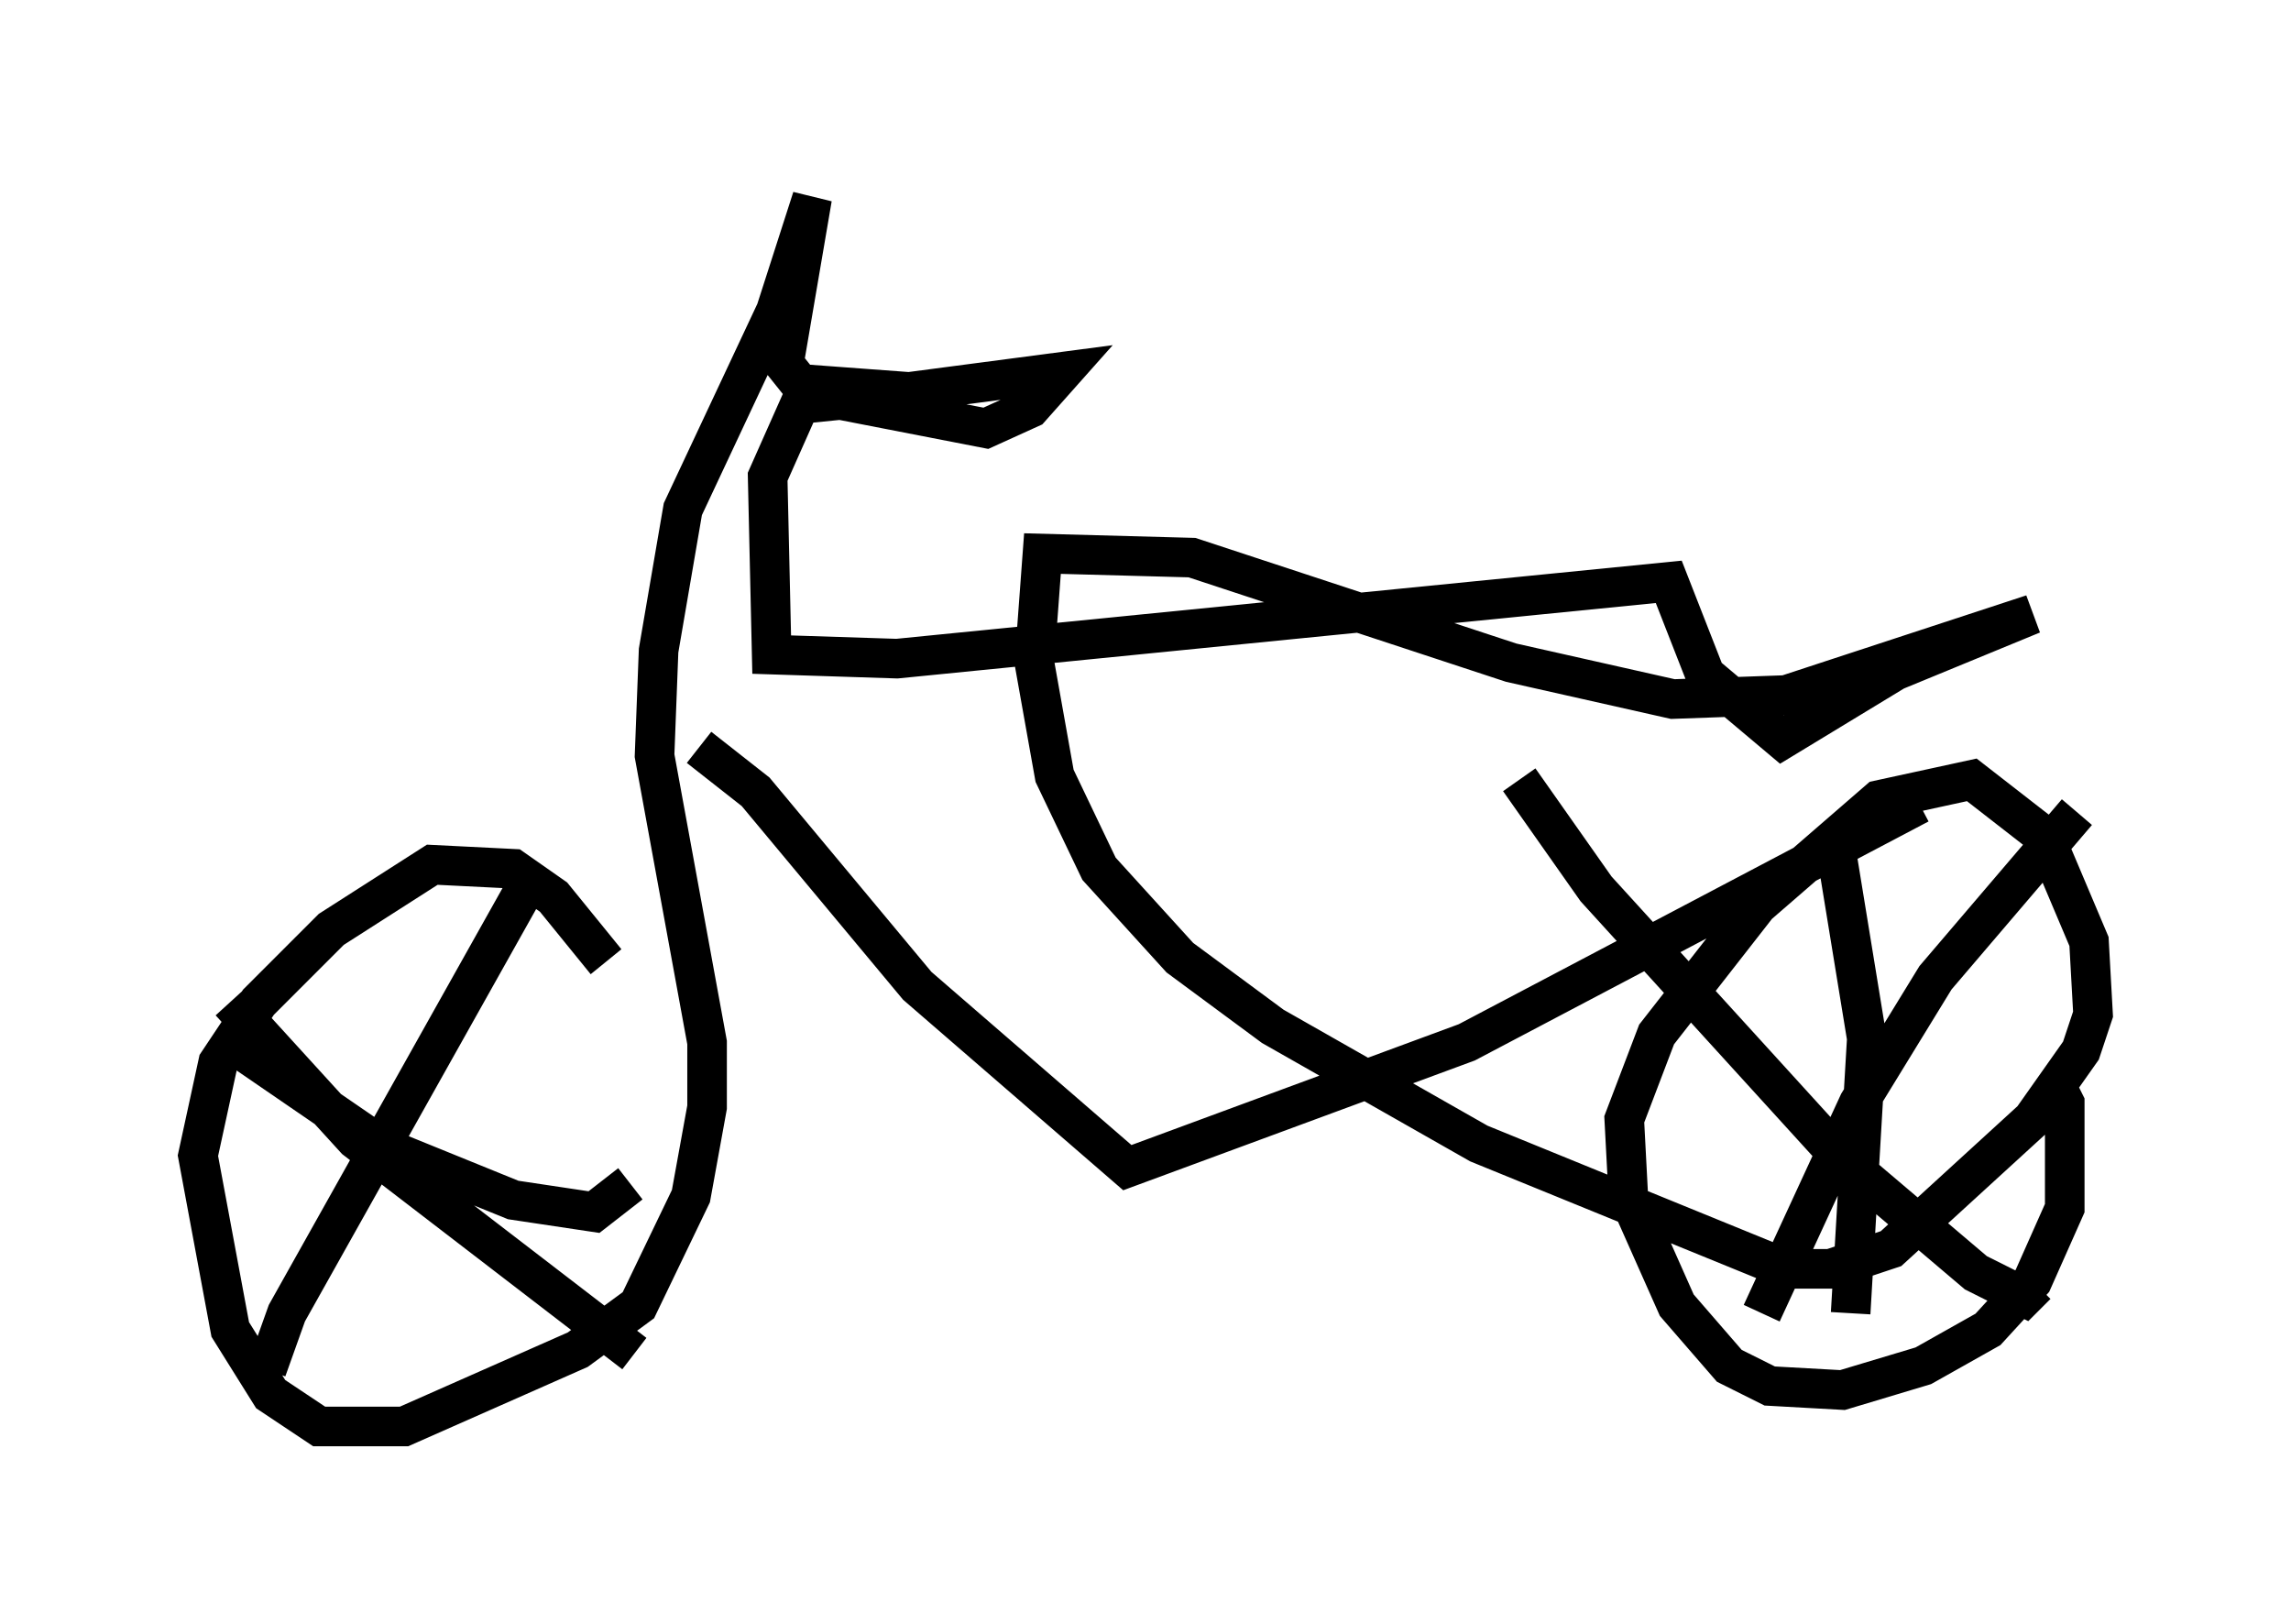 <?xml version="1.0" encoding="utf-8" ?>
<svg baseProfile="full" height="41.034" version="1.1" width="57.878" xmlns="http://www.w3.org/2000/svg" xmlns:ev="http://www.w3.org/2001/xml-events" xmlns:xlink="http://www.w3.org/1999/xlink"><defs /><rect fill="white" height="41.034" width="57.878" x="0" y="0" /><path d="M16.638, 26.744 m-1.327, -2.45 l-1.327, -1.633 -1.021, -0.715 l-2.042, -0.102 -2.552, 1.633 l-1.838, 1.838 -1.021, 1.531 l-0.51, 2.348 0.817, 4.39 l1.021, 1.633 1.225, 0.817 l2.144, 0.0 4.39, -1.94 l1.531, -1.123 1.327, -2.756 l0.408, -2.246 0.0, -1.633 l-1.327, -7.248 0.102, -2.654 l0.613, -3.573 2.348, -5.002 l0.919, -2.858 -0.715, 4.185 l0.408, 0.51 2.756, 0.204 l3.879, -0.51 -0.817, 0.919 l-1.123, 0.51 -3.675, -0.715 l-1.021, 0.102 -0.817, 1.838 l0.102, 4.492 3.165, 0.102 l19.498, -1.94 0.919, 2.348 l1.94, 1.633 2.858, -1.735 l3.471, -1.429 -6.227, 2.042 l-2.858, 0.102 -4.083, -0.919 l-8.065, -2.654 -3.777, -0.102 l-0.204, 2.756 0.51, 2.858 l1.123, 2.348 2.042, 2.246 l2.348, 1.735 5.206, 2.96 l7.758, 3.165 1.123, 0.0 l1.531, -0.51 3.573, -3.267 l1.225, -1.735 0.306, -0.919 l-0.102, -1.838 -1.123, -2.654 l-1.838, -1.429 -2.348, 0.51 l-3.063, 2.654 -2.552, 3.267 l-0.817, 2.144 0.102, 1.94 l1.225, 2.756 1.327, 1.531 l1.021, 0.51 1.838, 0.102 l2.042, -0.613 1.633, -0.919 l1.123, -1.225 0.817, -1.838 l0.0, -2.654 -0.306, -0.613 m-13.475, -7.554 l1.94, 2.756 6.227, 6.84 l3.369, 2.858 1.225, 0.613 l0.306, -0.306 m1.021, -11.944 l-3.573, 4.185 -1.94, 3.165 l-2.45, 5.308 m1.838, -11.944 l0.817, 5.002 -0.408, 6.942 m-40.936, -7.861 l3.165, 3.471 7.044, 5.41 m-2.654, -11.944 l-6.125, 10.923 -0.51, 1.429 m-0.613, -8.065 l3.573, 2.45 3.267, 1.327 l2.042, 0.306 0.919, -0.715 m1.735, -11.025 l1.429, 1.123 4.083, 4.9 l5.308, 4.594 8.575, -3.165 l11.433, -6.023 " fill="none" stroke="black" stroke-width="1" /></svg>